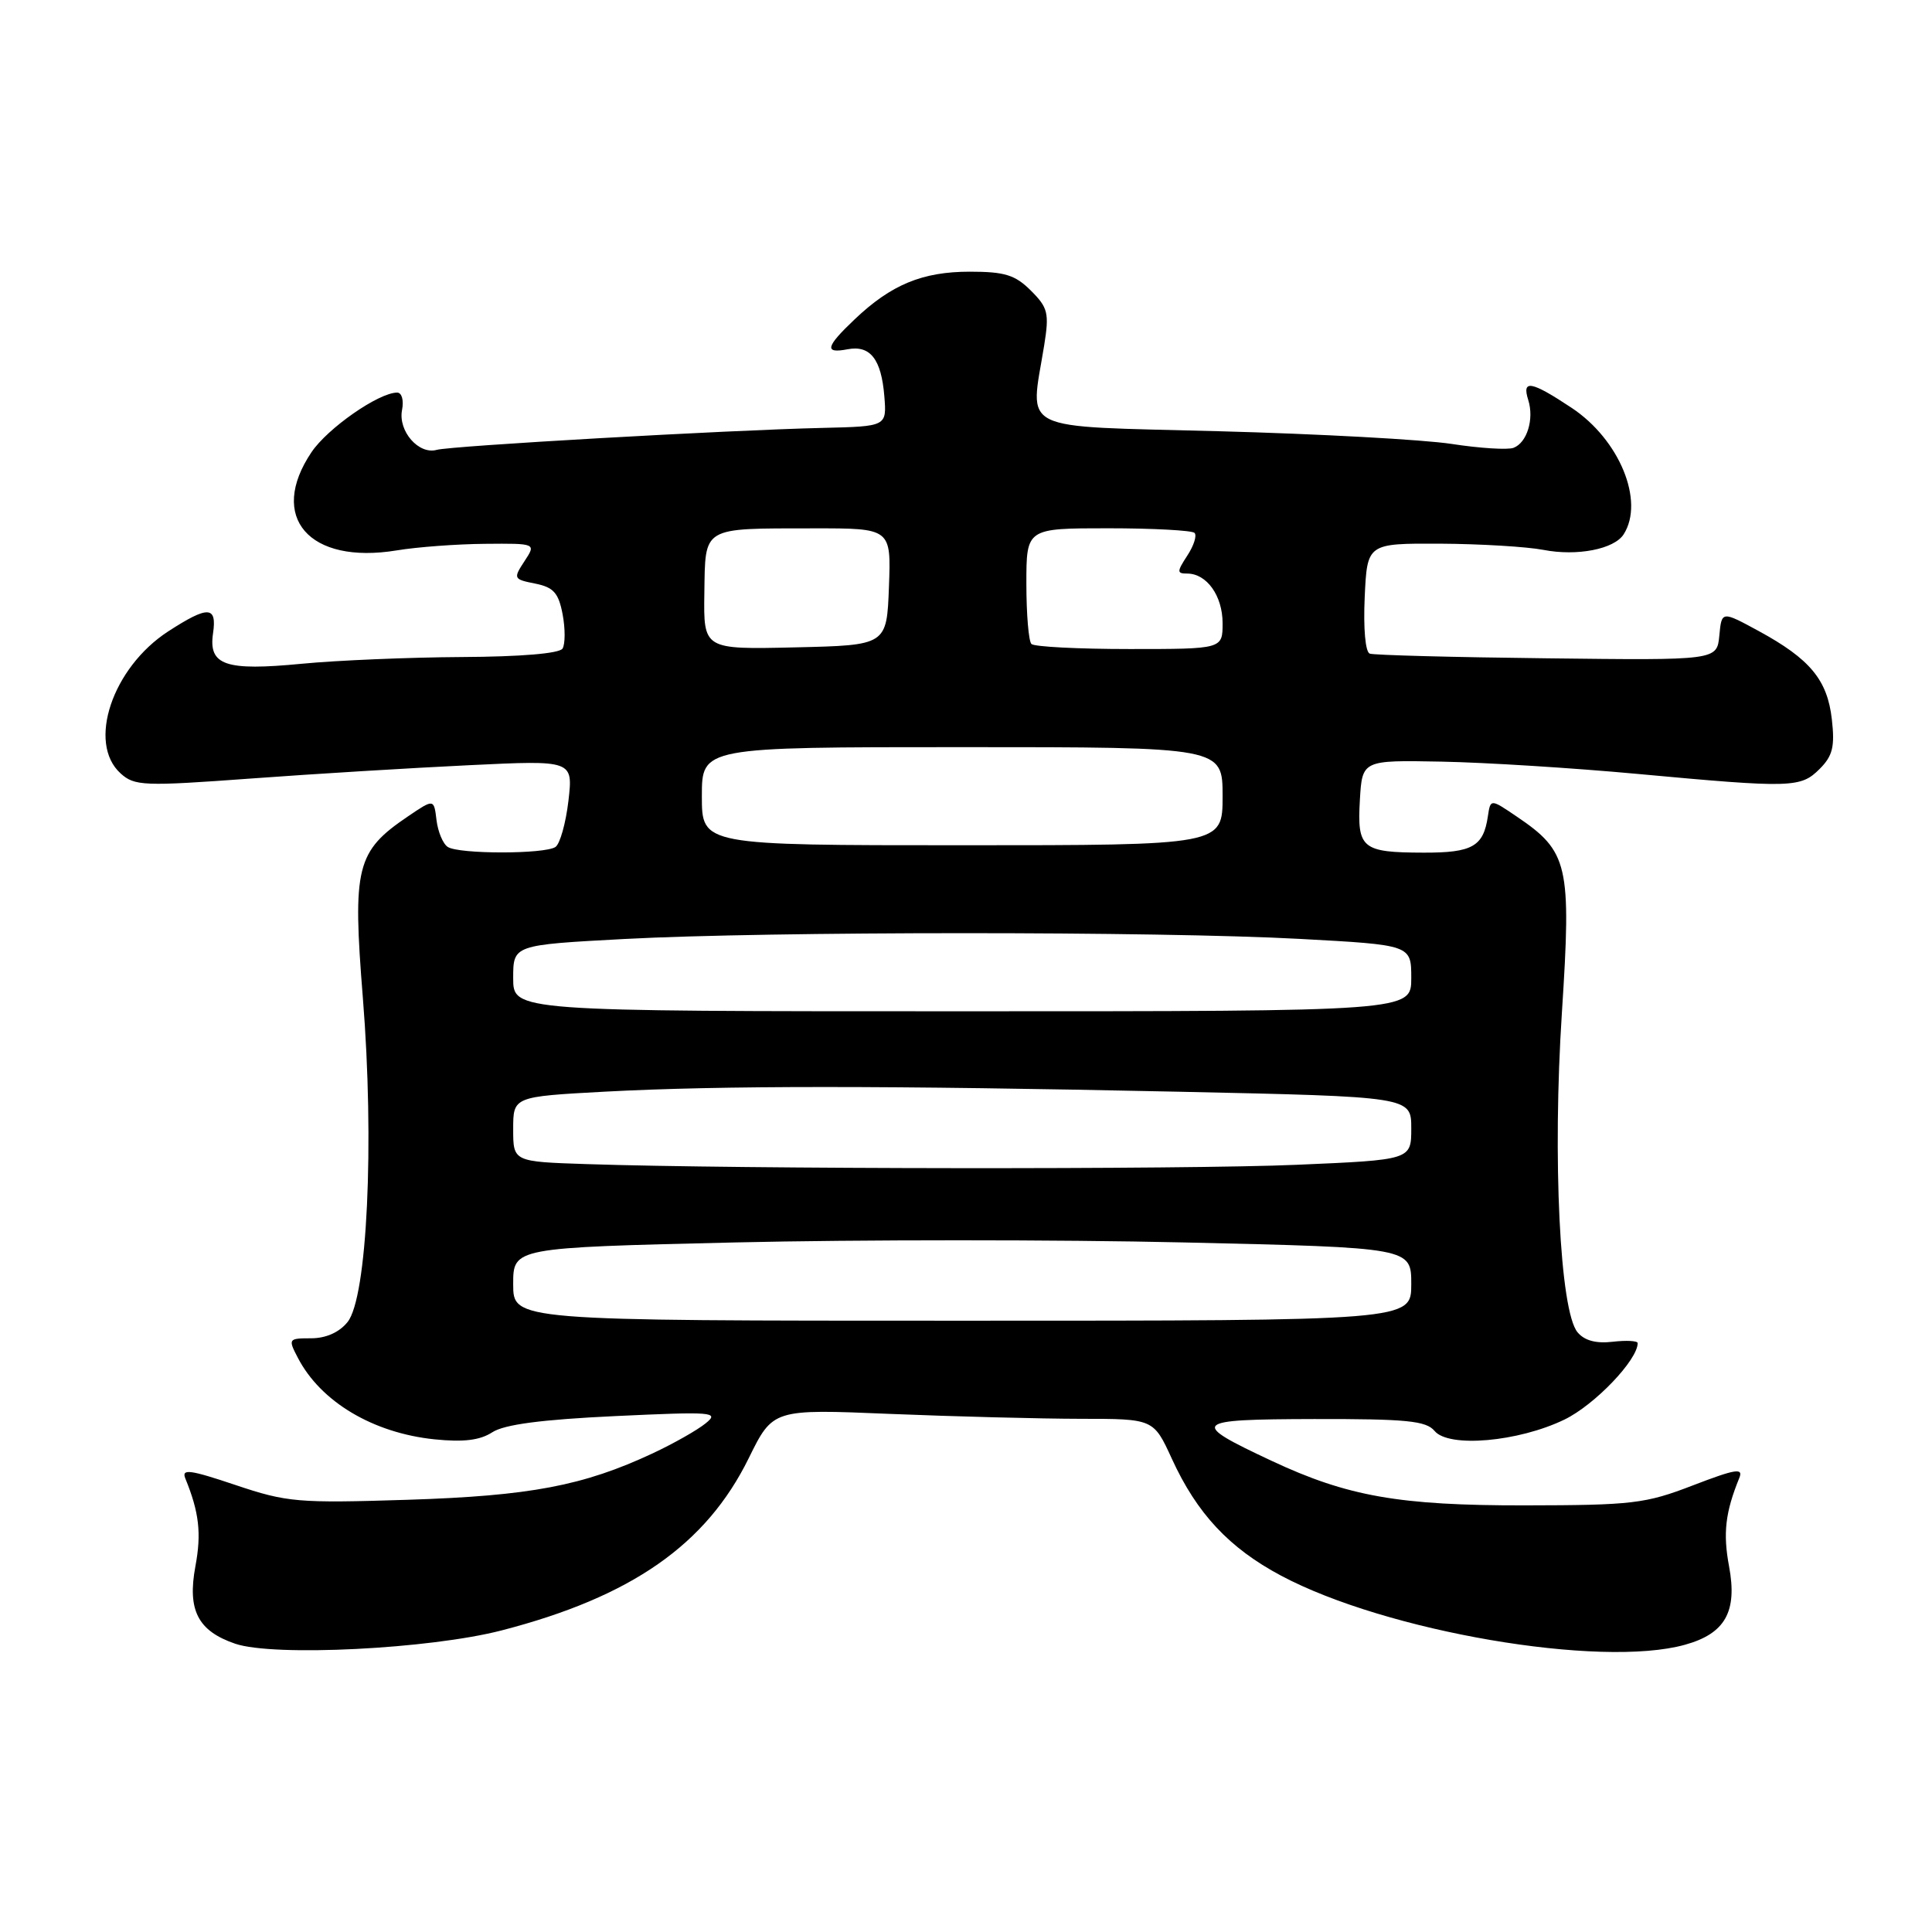 <?xml version="1.0" encoding="UTF-8" standalone="no"?>
<!DOCTYPE svg PUBLIC "-//W3C//DTD SVG 1.1//EN" "http://www.w3.org/Graphics/SVG/1.1/DTD/svg11.dtd" >
<svg xmlns="http://www.w3.org/2000/svg" xmlns:xlink="http://www.w3.org/1999/xlink" version="1.1" viewBox="0 0 256 256">
 <g >
 <path fill="currentColor"
d=" M 66.50 216.03 C 83.68 211.58 93.57 204.68 99.21 193.22 C 102.42 186.70 102.42 186.70 117.96 187.35 C 126.51 187.70 137.85 187.99 143.18 188.00 C 152.85 188.00 152.85 188.00 155.28 193.30 C 158.60 200.55 162.87 205.12 169.74 208.78 C 183.67 216.20 212.04 221.06 223.26 217.94 C 228.60 216.46 230.23 213.56 229.11 207.55 C 228.29 203.16 228.61 200.40 230.46 195.85 C 231.03 194.47 230.00 194.64 224.32 196.82 C 218.02 199.25 216.31 199.45 202.00 199.47 C 185.40 199.49 178.55 198.28 168.50 193.57 C 157.53 188.43 157.90 188.07 174.13 188.03 C 186.36 188.01 188.97 188.26 190.09 189.61 C 191.97 191.87 201.18 191.06 207.30 188.10 C 211.30 186.16 217.00 180.21 217.00 177.97 C 217.00 177.66 215.51 177.58 213.69 177.79 C 211.48 178.05 209.94 177.63 209.03 176.53 C 206.69 173.72 205.70 153.48 206.96 134.17 C 208.23 114.57 207.83 112.83 200.95 108.18 C 197.50 105.84 197.50 105.84 197.15 108.17 C 196.56 112.17 195.09 113.00 188.63 112.98 C 180.46 112.96 179.82 112.44 180.19 106.02 C 180.50 100.72 180.50 100.72 191.00 100.92 C 196.78 101.03 208.47 101.76 217.00 102.55 C 237.47 104.44 238.60 104.40 241.12 101.88 C 242.84 100.16 243.14 98.93 242.73 95.32 C 242.14 90.09 239.85 87.32 233.01 83.60 C 228.13 80.95 228.13 80.95 227.82 84.22 C 227.50 87.50 227.50 87.50 205.00 87.23 C 192.62 87.09 182.05 86.81 181.50 86.61 C 180.92 86.41 180.64 83.29 180.83 79.13 C 181.16 72.00 181.16 72.00 190.83 72.04 C 196.15 72.07 202.30 72.44 204.50 72.86 C 208.96 73.73 213.90 72.77 215.15 70.79 C 217.94 66.39 214.58 58.23 208.23 54.03 C 202.88 50.48 201.63 50.26 202.50 53.00 C 203.30 55.53 202.34 58.66 200.55 59.34 C 199.79 59.63 196.09 59.40 192.33 58.82 C 188.58 58.25 174.70 57.49 161.50 57.14 C 134.45 56.42 136.48 57.41 138.36 45.76 C 139.04 41.50 138.87 40.77 136.60 38.51 C 134.52 36.43 133.14 36.00 128.50 36.00 C 122.23 36.00 118.09 37.71 113.25 42.31 C 109.40 45.96 109.18 46.88 112.31 46.28 C 115.31 45.71 116.78 47.58 117.18 52.51 C 117.50 56.50 117.50 56.50 109.00 56.70 C 96.37 56.99 59.75 59.08 57.86 59.61 C 55.48 60.27 52.74 57.13 53.27 54.34 C 53.53 53.02 53.24 52.01 52.61 52.02 C 50.14 52.05 43.42 56.74 41.28 59.91 C 35.47 68.53 40.95 74.84 52.57 72.93 C 55.28 72.48 60.55 72.09 64.27 72.06 C 71.05 72.00 71.05 72.00 69.49 74.37 C 67.99 76.66 68.04 76.76 70.92 77.33 C 73.35 77.82 74.01 78.56 74.55 81.40 C 74.91 83.31 74.90 85.35 74.54 85.94 C 74.13 86.59 69.02 87.02 61.19 87.06 C 54.21 87.10 44.67 87.50 40.00 87.95 C 29.85 88.93 27.60 88.16 28.23 83.91 C 28.76 80.28 27.59 80.23 22.29 83.66 C 14.88 88.47 11.53 98.46 15.98 102.48 C 17.82 104.15 19.04 104.20 33.23 103.16 C 41.63 102.54 54.67 101.75 62.22 101.39 C 75.94 100.73 75.94 100.73 75.32 106.12 C 74.97 109.08 74.20 111.83 73.60 112.23 C 72.17 113.19 60.84 113.19 59.34 112.23 C 58.70 111.83 58.03 110.22 57.84 108.67 C 57.50 105.84 57.50 105.84 54.05 108.18 C 47.21 112.81 46.69 114.87 48.08 132.21 C 49.63 151.46 48.66 171.97 46.05 175.18 C 44.95 176.55 43.18 177.33 41.22 177.33 C 38.21 177.33 38.16 177.41 39.47 179.92 C 42.50 185.75 49.43 189.88 57.58 190.72 C 61.40 191.11 63.59 190.85 65.22 189.79 C 66.81 188.75 71.75 188.10 81.50 187.64 C 94.51 187.03 95.36 187.10 93.50 188.60 C 92.40 189.50 89.25 191.28 86.50 192.57 C 77.28 196.88 70.25 198.21 54.00 198.73 C 39.49 199.19 38.04 199.07 31.20 196.77 C 25.13 194.73 24.02 194.59 24.56 195.91 C 26.39 200.39 26.71 203.18 25.89 207.55 C 24.81 213.36 26.22 216.11 31.16 217.80 C 36.26 219.54 56.93 218.51 66.50 216.03 Z  M 68.00 170.16 C 68.00 165.32 68.00 165.32 97.38 164.63 C 113.55 164.25 140.32 164.25 156.88 164.63 C 187.00 165.32 187.00 165.32 187.00 170.16 C 187.00 175.00 187.00 175.00 127.50 175.00 C 68.00 175.00 68.00 175.00 68.00 170.16 Z  M 77.75 154.25 C 68.00 153.93 68.00 153.93 68.00 149.62 C 68.00 145.31 68.00 145.31 80.16 144.65 C 95.56 143.83 117.33 143.83 156.25 144.66 C 187.00 145.32 187.00 145.32 187.00 149.51 C 187.00 153.69 187.00 153.69 171.84 154.34 C 157.18 154.98 97.65 154.92 77.75 154.25 Z  M 68.00 129.60 C 68.00 125.21 68.00 125.21 82.75 124.42 C 101.93 123.40 153.43 123.39 172.25 124.41 C 187.00 125.21 187.00 125.21 187.00 129.60 C 187.00 134.00 187.00 134.00 127.50 134.00 C 68.00 134.00 68.00 134.00 68.00 129.60 Z  M 93.00 105.50 C 93.00 99.00 93.00 99.00 127.50 99.00 C 162.00 99.00 162.00 99.00 162.00 105.50 C 162.00 112.00 162.00 112.00 127.50 112.00 C 93.00 112.00 93.00 112.00 93.00 105.50 Z  M 93.33 78.59 C 93.47 69.69 92.89 70.03 107.79 70.01 C 118.08 70.00 118.08 70.00 117.79 77.75 C 117.50 85.50 117.50 85.50 105.36 85.78 C 93.22 86.06 93.22 86.06 93.33 78.59 Z  M 136.67 85.33 C 136.30 84.97 136.00 81.37 136.00 77.33 C 136.00 70.00 136.00 70.00 146.83 70.00 C 152.79 70.00 157.94 70.28 158.28 70.61 C 158.62 70.95 158.19 72.30 157.33 73.61 C 155.93 75.76 155.93 76.00 157.31 76.00 C 159.90 76.00 162.00 78.95 162.00 82.57 C 162.00 86.00 162.00 86.00 149.67 86.00 C 142.88 86.00 137.03 85.70 136.67 85.33 Z "/>
</g>
</svg>
